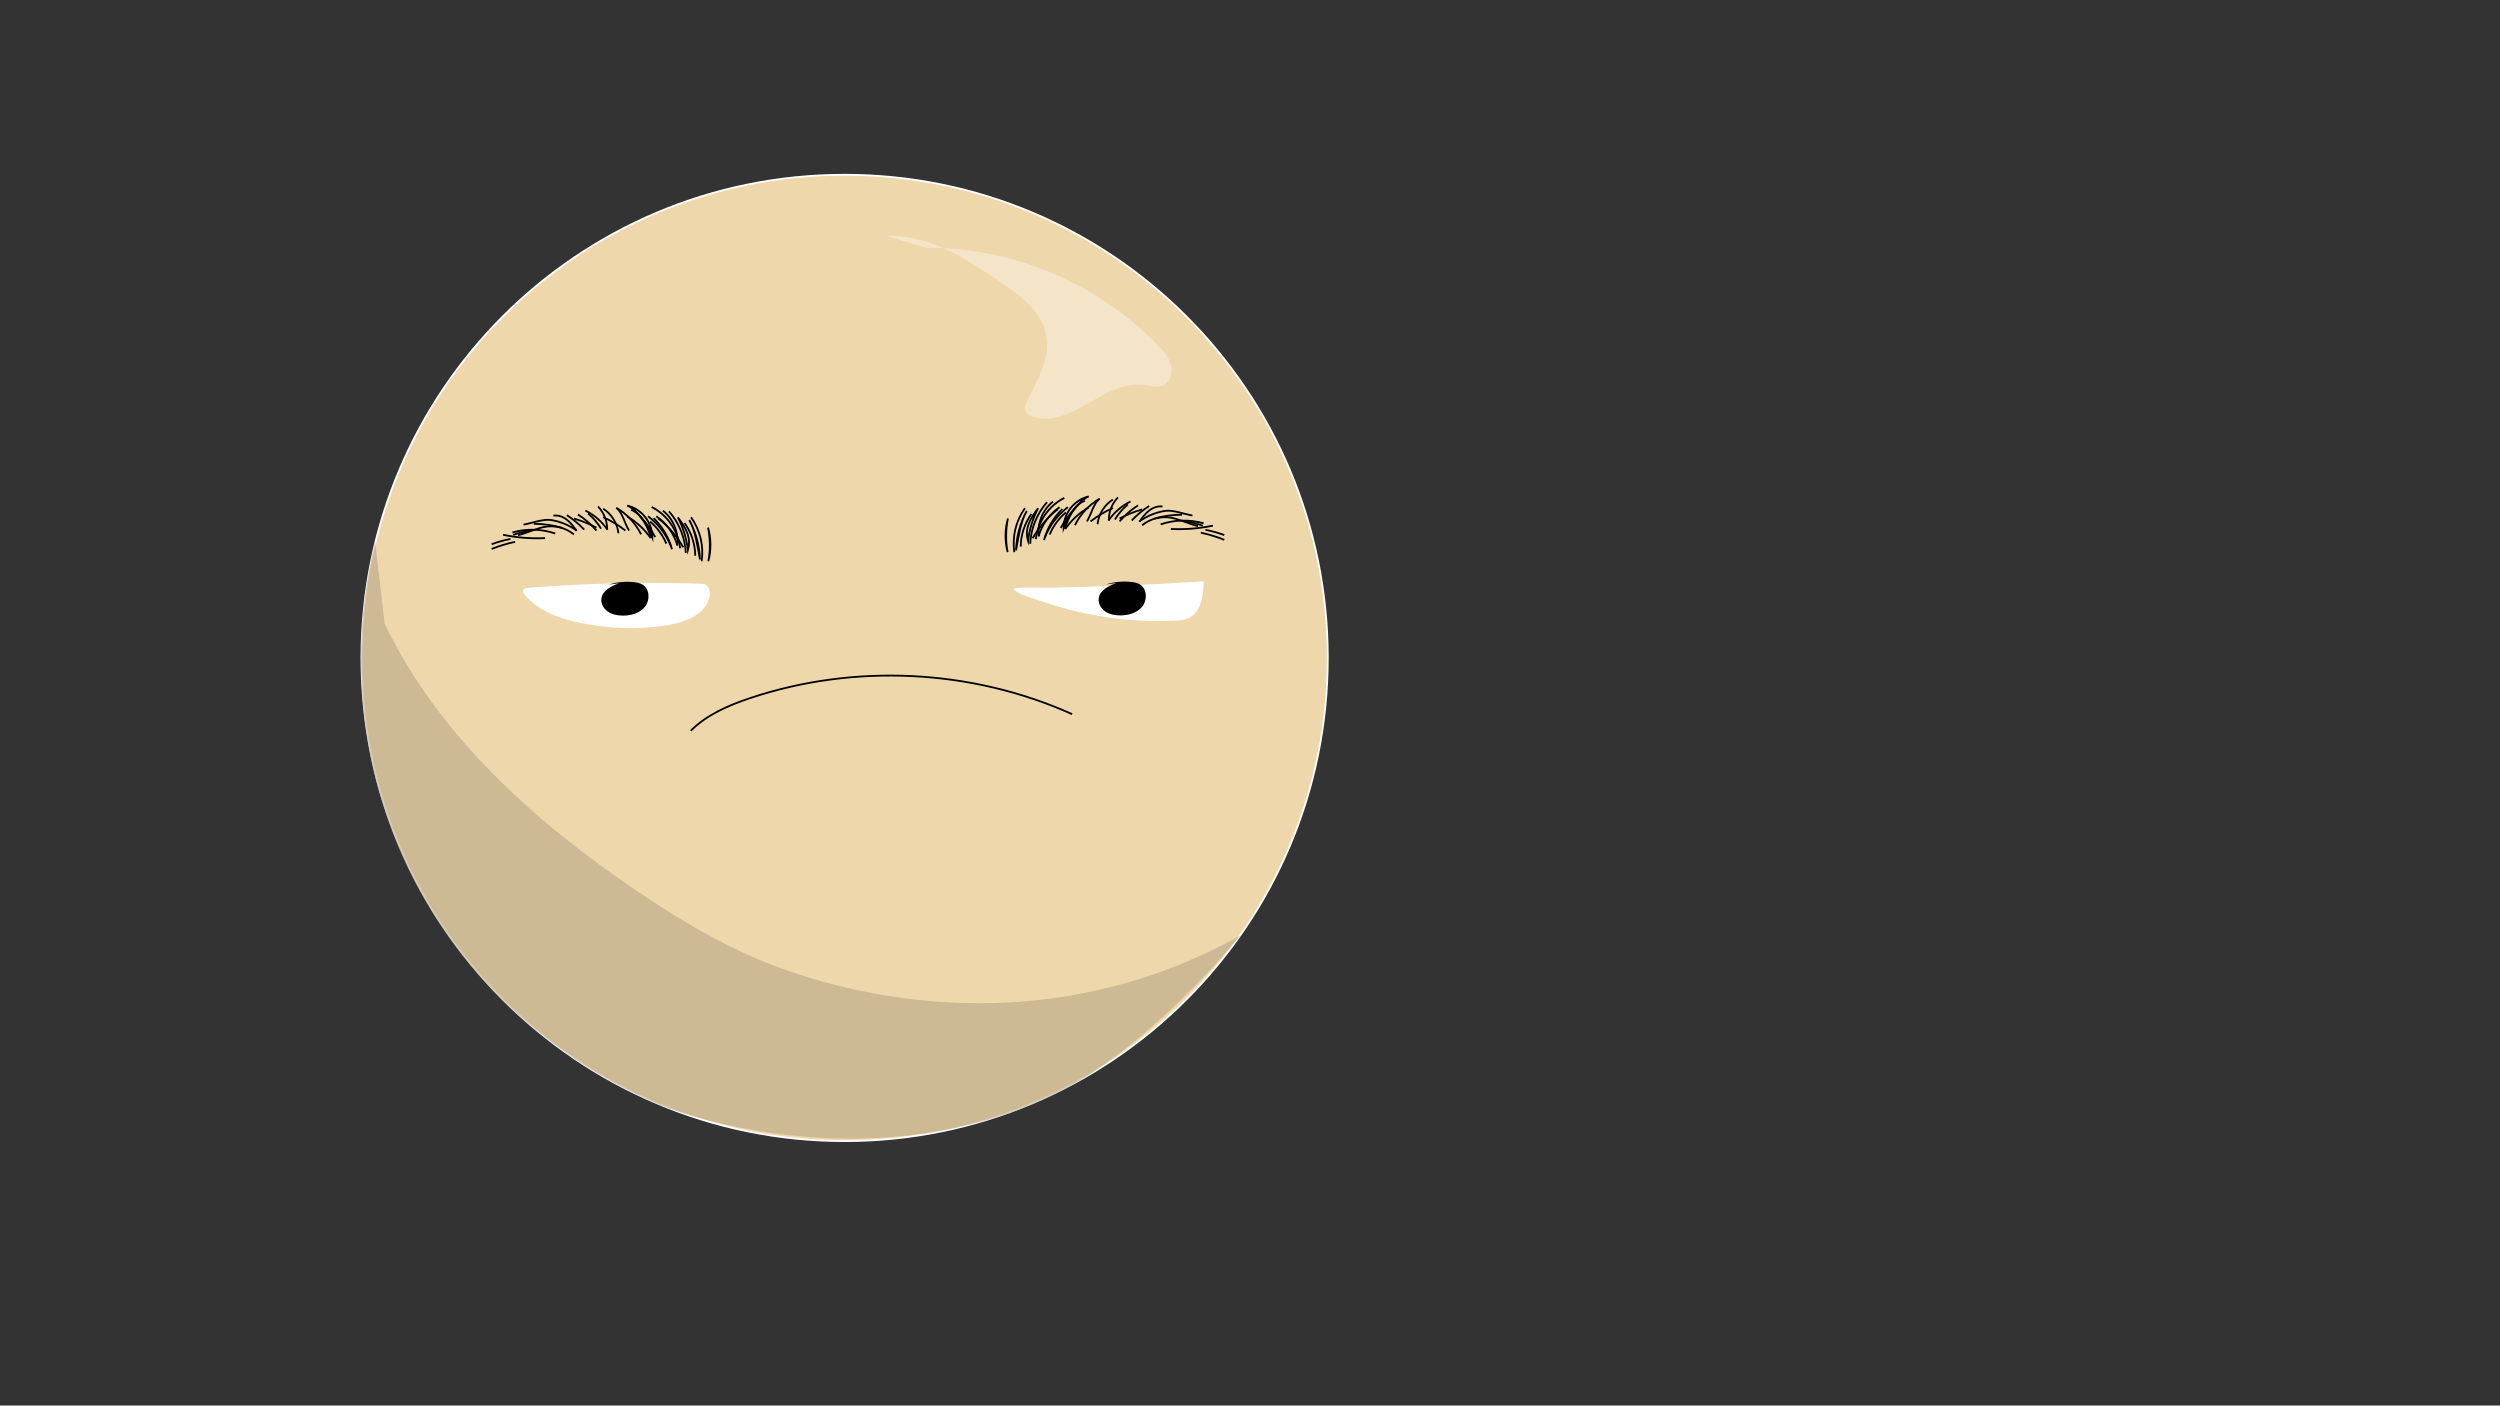 <?xml version="1.0" encoding="utf-8"?>
<!-- Generator: Adobe Illustrator 25.1.0, SVG Export Plug-In . SVG Version: 6.00 Build 0)  -->
<svg version="1.1" xmlns="http://www.w3.org/2000/svg" xmlns:xlink="http://www.w3.org/1999/xlink" x="0px" y="0px"
	 viewBox="0 0 1366 768" style="enable-background:new 0 0 1366 768;" xml:space="preserve">
<rect x="0" y="0" width="1366" height="768" fill="#333333" stroke="none"/>
<style type="text/css">
	.st0{fill:#EFD7AC;}
	.st1{fill:#FFFFFF;}
	.st2{fill:none;stroke:#000000;stroke-miterlimit:10;}
	.st3{opacity:0.55;fill:#B3A181;}
	.st4{opacity:0.34;fill:#FFFFFF;}
</style>
<g id="Lager_1">
	<g>
		<path class="st0" d="M461.5,623.5c-70.52,0-136.81-27.46-186.68-77.32c-49.86-49.86-77.32-116.16-77.32-186.68
			c0-70.52,27.46-136.81,77.32-186.68C324.69,122.96,390.98,95.5,461.5,95.5s136.81,27.46,186.68,77.32
			c49.86,49.86,77.32,116.16,77.32,186.68c0,70.52-27.46,136.81-77.32,186.68C598.31,596.04,532.02,623.5,461.5,623.5z"/>
		<path class="st1" d="M461.5,96c35.57,0,70.08,6.97,102.57,20.71c31.38,13.27,59.56,32.27,83.76,56.47
			c24.2,24.2,43.2,52.38,56.47,83.76C718.03,289.42,725,323.93,725,359.5s-6.97,70.08-20.71,102.57
			c-13.27,31.38-32.27,59.56-56.47,83.76c-24.2,24.2-52.38,43.2-83.76,56.47C531.58,616.03,497.07,623,461.5,623
			s-70.08-6.97-102.57-20.71c-31.38-13.27-59.56-32.27-83.76-56.47c-24.2-24.2-43.2-52.38-56.47-83.76
			C204.97,429.58,198,395.07,198,359.5s6.97-70.08,20.71-102.57c13.27-31.38,32.27-59.56,56.47-83.76
			c24.2-24.2,52.38-43.2,83.76-56.47C391.42,102.97,425.93,96,461.5,96 M461.5,95C315.42,95,197,213.42,197,359.5
			S315.42,624,461.5,624S726,505.58,726,359.5S607.58,95,461.5,95L461.5,95z"/>
	</g>
	<g>
		<path class="st1" d="M383,318.98c0.69,0.02,1.39,0.05,2.04,0.28c2.37,0.83,3.08,3.92,2.68,6.4c-1.56,9.67-12.76,14.23-22.42,15.84
			c-16.31,2.71-33.12,2.14-49.28-1.35c-7.14-1.54-14.28-3.83-20.53-7.67c-3.11-1.91-6.03-4.22-8.4-7.01
			c-3.98-4.68,2.11-4.32,5.74-4.59c19.11-1.45,38.28-2.23,57.45-2.35C361.18,318.45,372.09,318.61,383,318.98z"/>
	</g>
	<g>
		<path class="st1" d="M657.74,317.65c-0.21,7.64-1.37,16.83-8.29,20.07c-2.31,1.08-4.92,1.27-7.46,1.4
			c-23.99,1.18-48.19-2.26-70.92-9.98c-2.68-0.91-17.21-4.85-17.18-7.65c6.47-0.86,13.47-0.24,20.01-0.37
			c6.78-0.14,13.56-0.31,20.33-0.51c13.55-0.41,27.1-0.96,40.65-1.65C642.49,318.57,650.12,318.13,657.74,317.65z"/>
	</g>
	<path class="st2" d="M585.82,390.21c-54.83-24.64-118.97-27.83-175.98-8.76c-11.81,3.95-23.64,9.03-32.42,17.86"/>
	<path d="M609.97,318.56c-4.21,1.58-9.09,3.94-9.65,8.41c-0.35,2.79,1.29,5.57,3.61,7.15s5.22,2.11,8.03,2.14
		c4.56,0.05,9.43-1.32,12.24-4.91c2.82-3.58,2.55-9.65-1.34-12.02c-1.34-0.82-2.92-1.13-4.48-1.32c-4.72-0.57-9.57-0.12-14.11,1.33"
		/>
	<path d="M338.24,318.67c-4.21,1.58-9.09,3.94-9.65,8.41c-0.35,2.79,1.29,5.57,3.61,7.15s5.22,2.11,8.03,2.14
		c4.56,0.05,9.43-1.33,12.24-4.91c2.82-3.58,2.55-9.65-1.34-12.02c-1.34-0.82-2.92-1.13-4.48-1.32c-4.72-0.57-9.57-0.12-14.11,1.33"
		/>
	<path class="st3" d="M210.14,340.7c29.28,61.06,81.64,108.1,137.73,146.04c22.75,15.39,46.47,29.63,72.03,39.71
		c26.34,10.38,104.93,36.7,196.35,10.36C643.34,529,664.37,518.63,678,511c-24.21,28.85-45.64,47.95-59.71,59.36
		c-15.51,12.58-26.63,19.5-36.29,24.64c0,0-14.02,7.46-30,13c-98.23,34.03-191-4-191-4c-18.13-7.43-99.39-43.1-141-136
		c-35.18-78.54-20.48-149.87-15-172"/>
	<path class="st4" d="M505.93,135.37c47.21-0.33,94.23,19.5,126.93,53.55c3.04,3.16,6.06,6.63,7.07,10.9
		c1.01,4.27-0.72,9.49-4.84,11.01c-3.07,1.13-6.44-0.02-9.68-0.5c-21.14-3.09-39.32,23.03-60.01,17.72
		c-2.35-0.6-4.89-1.96-5.34-4.35c-0.3-1.59,0.43-3.17,1.15-4.61c5.78-11.49,12.92-23.74,10.39-36.35
		c-2.58-12.85-14.31-21.48-25.16-28.83c-18.78-12.73-39.33-26-62-24.97"/>
</g>
<g id="bryn">
	<path class="st2" d="M554.23,301.69c-1.27-8.36,0.86-17.18,5.81-24.03"/>
	<path class="st2" d="M557.73,298.66c0.04-6.39,2.14-12.76,5.91-17.92"/>
	<path class="st2" d="M562.9,297.14c0.36-8.33,3.67-16.5,9.2-22.73"/>
	<path class="st2" d="M567.46,293.09c1.82-6.44,5.97-12.2,11.5-15.97"/>
	<path class="st2" d="M573.54,292.08c1.93-4.65,4.99-8.82,8.83-12.07"/>
	<path class="st2" d="M582.11,288.98c3.33-4.78,7.72-8.82,12.76-11.73"/>
	<path class="st2" d="M595.9,284.91c3.73-2.94,7.83-5.4,12.17-7.32"/>
	<path class="st2" d="M611.7,283.34c3.92-2.06,8.04-3.74,12.29-5"/>
	<path class="st2" d="M624.04,287.02c4.45-3.66,10.58-5.19,16.23-4.06c4.56,0.92,9.79,3.45,14.32,4.5"/>
	<path class="st2" d="M658.67,289.5c3.5,0.66,6.94,1.62,10.28,2.87"/>
	<path class="st2" d="M561.02,279.18c-3.62,6.58-5.64,14.02-5.86,21.52C556.38,294.21,557.6,284.84,561.02,279.18z"/>
	<path class="st2" d="M567.22,277.7c-2.9,5.57-4.77,11.67-5.49,17.91C559.75,288.71,562.85,283.39,567.22,277.7z"/>
	<path class="st2" d="M567.6,293c-0.92-7.08,2.15-14.54,7.78-18.93"/>
	<path class="st2" d="M564.25,294.08c3.52-6.1,8.21-11.51,13.74-15.86"/>
	<path class="st2" d="M588.04,277.04c-3.4,3.33-6.25,7.22-8.43,11.45"/>
	<path class="st2" d="M593.88,284.9c2.44-3.76,3.46-9.71,7.01-12.44c-5.82,3.36-10.6,8.49-13.55,14.52"/>
	<path class="st2" d="M599.7,286.43c0.55-5.43,3.72-10.54,8.33-13.45"/>
	<path class="st2" d="M605.68,284.44c3.04-4.44,7.24-8.07,12.07-10.44"/>
	<path class="st2" d="M611.74,284.9c2.9-3.43,6.33-6.4,10.13-8.78"/>
	<path class="st2" d="M618.38,284.4c2.83-3.02,6.04-5.68,9.51-7.93"/>
	<path class="st2" d="M622.49,284.96c4.19-3.03,9.11-5.05,14.22-5.83c4.09-0.63,10.76,1.89,14.85,2.54"/>
	<path class="st2" d="M647.44,284.91c3.33,0.39,6.62,1.19,9.77,2.36"/>
	<path class="st2" d="M639.78,289.04c7.68,0.36,15.41-0.25,22.94-1.82"/>
	<path class="st2" d="M570.45,295.12c1.72-6.42,5.22-12.36,9.99-16.99"/>
	<path class="st2" d="M550.74,283.28c-1.7,5.97-1.76,12.4-0.15,18.4C549.38,296.33,549.55,288.64,550.74,283.28z"/>
	<path class="st2" d="M622.57,285.01c1.56-2.15,3.15-4.33,5.24-5.97c2.09-1.64,4.79-2.7,7.41-2.25"/>
	<path class="st2" d="M605.85,284.36c-0.07-4.63,1.77-9.26,4.99-12.59"/>
	<path class="st2" d="M609.18,283.87c1.87-3.12,4.27-5.92,7.06-8.25"/>
	<path class="st2" d="M581.78,289.05c2.11-6.2,4.9-13.13,11.02-15.47"/>
	<path class="st2" d="M566,294.6c0.98-9.47,7.04-18.27,15.55-22.56"/>
	<path class="st2" d="M570.95,293.59c2.59-6.51,6.99-12.28,12.58-16.5"/>
	<path class="st2" d="M594.89,271.26c-7.75,1.7-13.79,9.25-13.75,17.18C583.11,282.72,589.28,273.55,594.89,271.26z"/>
	<path class="st2" d="M630.61,283.38c4.97-1.41,10.14-2.14,15.31-2.17"/>
	<path class="st2" d="M634.2,286.5c7.52-2.53,15.81-2.73,23.44-0.56"/>
	<path class="st2" d="M656.12,291.05c4.37,0.95,8.67,2.25,12.83,3.91"/>
	<path class="st2" d="M383.38,306.67c1.27-8.36-0.86-17.18-5.81-24.03"/>
	<path class="st2" d="M379.88,303.64c-0.04-6.39-2.14-12.76-5.91-17.92"/>
	<path class="st2" d="M374.71,302.12c-0.36-8.33-3.67-16.5-9.2-22.73"/>
	<path class="st2" d="M370.14,298.08c-1.82-6.44-5.97-12.2-11.5-15.97"/>
	<path class="st2" d="M364.07,297.06c-1.93-4.65-4.99-8.82-8.83-12.07"/>
	<path class="st2" d="M355.49,293.96c-3.33-4.78-7.72-8.82-12.76-11.73"/>
	<path class="st2" d="M341.7,289.9c-3.73-2.94-7.83-5.4-12.17-7.32"/>
	<path class="st2" d="M325.9,288.33c-3.92-2.06-8.04-3.74-12.29-5"/>
	<path class="st2" d="M313.56,292c-4.45-3.66-10.58-5.19-16.23-4.06c-4.56,0.92-9.79,3.45-14.32,4.5"/>
	<path class="st2" d="M278.93,294.49c-3.5,0.66-6.94,1.62-10.28,2.87"/>
	<path class="st2" d="M376.59,284.17c3.62,6.58,5.64,14.02,5.86,21.52C381.22,299.2,380.01,289.82,376.59,284.17z"/>
	<path class="st2" d="M370.38,282.68c2.9,5.57,4.77,11.67,5.49,17.91C377.85,293.69,374.75,288.37,370.38,282.68z"/>
	<path class="st2" d="M370,297.98c0.92-7.08-2.15-14.54-7.78-18.93"/>
	<path class="st2" d="M373.36,299.07c-3.52-6.1-8.21-11.51-13.74-15.86"/>
	<path class="st2" d="M349.56,282.02c3.4,3.33,6.25,7.22,8.43,11.45"/>
	<path class="st2" d="M343.73,289.89c-2.44-3.76-3.46-9.71-7.01-12.44c5.82,3.36,10.6,8.49,13.55,14.52"/>
	<path class="st2" d="M337.9,291.41c-0.55-5.43-3.72-10.54-8.33-13.45"/>
	<path class="st2" d="M331.92,289.42c-3.04-4.44-7.24-8.07-12.07-10.44"/>
	<path class="st2" d="M325.87,289.89c-2.9-3.43-6.33-6.4-10.13-8.78"/>
	<path class="st2" d="M319.22,289.39c-2.83-3.02-6.04-5.68-9.51-7.93"/>
	<path class="st2" d="M315.12,289.94c-4.19-3.03-9.11-5.05-14.22-5.83c-4.09-0.63-10.76,1.89-14.85,2.54"/>
	<path class="st2" d="M290.16,289.9c-3.33,0.39-6.62,1.19-9.77,2.36"/>
	<path class="st2" d="M297.82,294.03c-7.68,0.36-15.41-0.25-22.94-1.82"/>
	<path class="st2" d="M367.15,300.1c-1.72-6.42-5.22-12.36-9.99-16.99"/>
	<path class="st2" d="M386.87,288.27c1.7,5.97,1.76,12.4,0.15,18.4C388.23,301.31,388.05,293.63,386.87,288.27z"/>
	<path class="st2" d="M315.03,289.99c-1.56-2.15-3.15-4.33-5.24-5.97c-2.09-1.64-4.79-2.7-7.41-2.25"/>
	<path class="st2" d="M331.75,289.34c0.07-4.63-1.77-9.26-4.99-12.59"/>
	<path class="st2" d="M328.42,288.86c-1.87-3.12-4.27-5.92-7.06-8.25"/>
	<path class="st2" d="M355.82,294.03c-2.11-6.2-4.9-13.13-11.02-15.47"/>
	<path class="st2" d="M371.61,299.58c-0.98-9.47-7.04-18.27-15.55-22.56"/>
	<path class="st2" d="M366.66,298.58c-2.59-6.51-6.99-12.28-12.58-16.5"/>
	<path class="st2" d="M342.71,276.25c7.75,1.7,13.79,9.25,13.75,17.18C354.5,287.71,348.32,278.53,342.71,276.25z"/>
	<path class="st2" d="M307,288.37c-4.97-1.41-10.14-2.14-15.31-2.17"/>
	<path class="st2" d="M303.4,291.49c-7.52-2.53-15.81-2.73-23.44-0.56"/>
	<path class="st2" d="M281.49,296.03c-4.37,0.95-8.67,2.25-12.83,3.91"/>
</g>
</svg>
